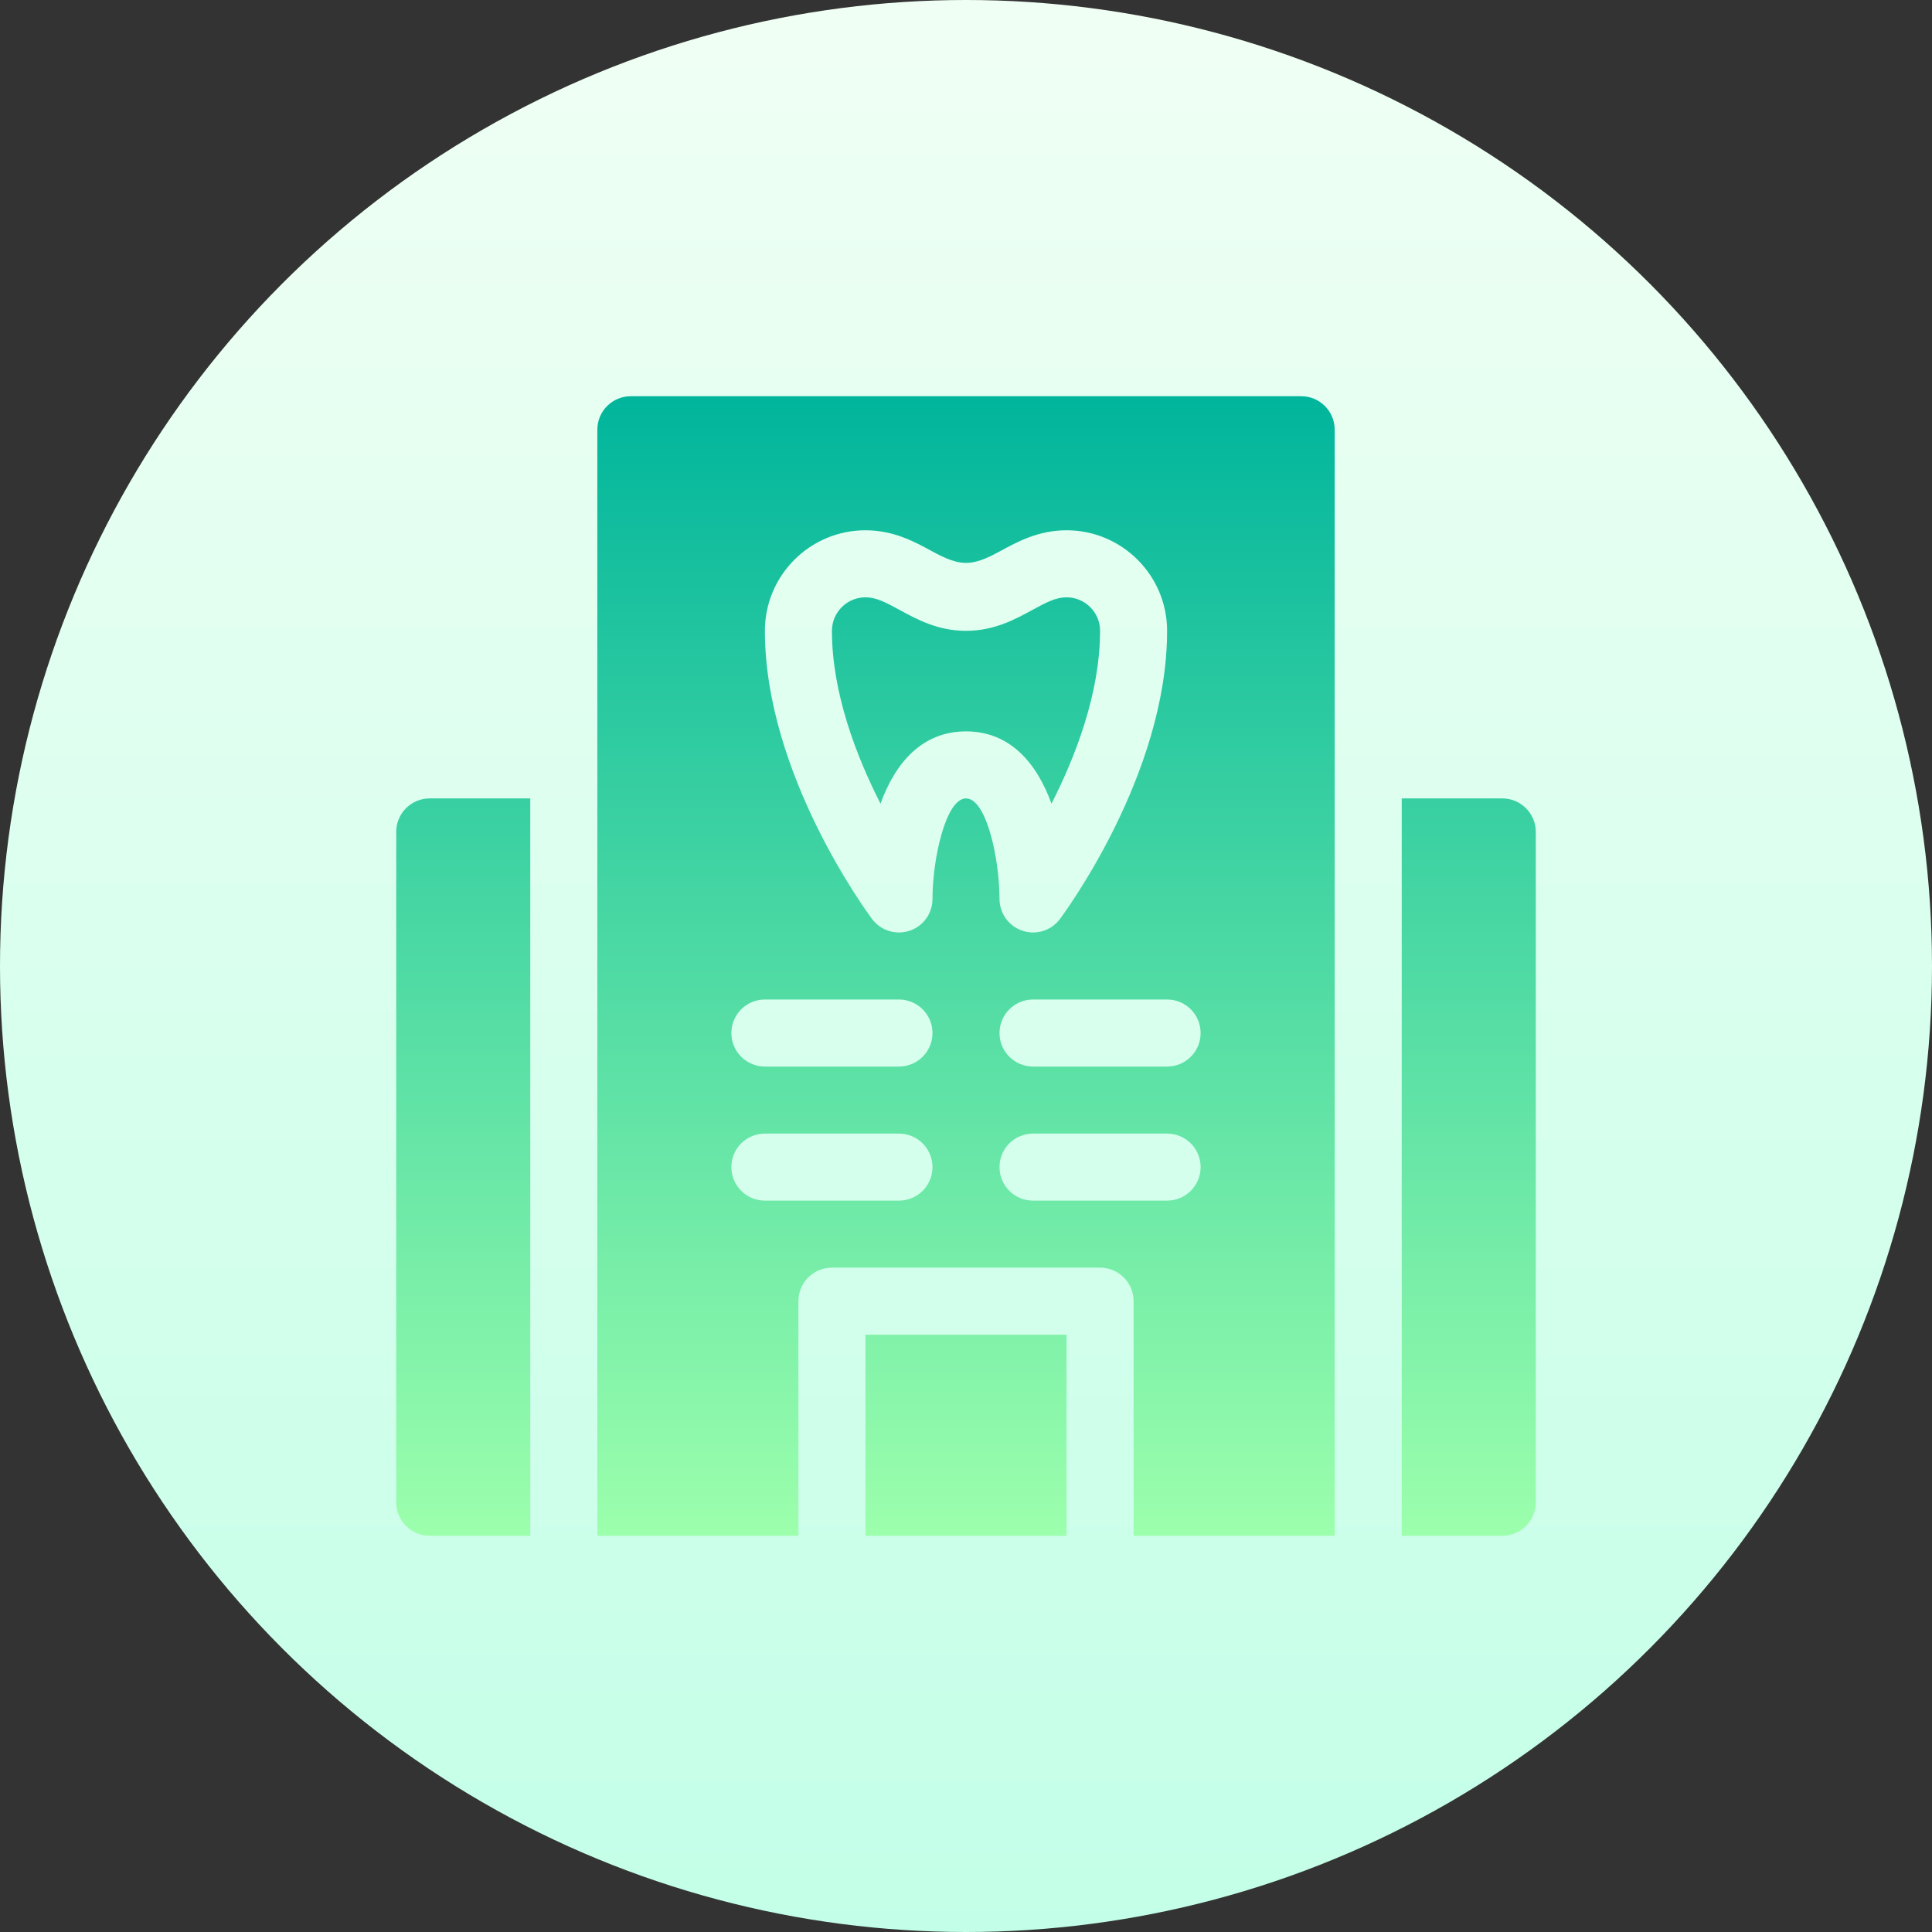 <svg id="Capa_1" enable-background="new 0 0 512 512" height="512" viewBox="0 0 512 512" width="512" xmlns="http://www.w3.org/2000/svg" xmlns:xlink="http://www.w3.org/1999/xlink"><rect x="0" y="0" width="512" height="512" fill="#333333" stroke="none"/><linearGradient id="SVGID_1_" gradientUnits="userSpaceOnUse" x1="256" x2="256" y1="512" y2="0"><stop offset="0" stop-color="#c3ffe8"/><stop offset=".997" stop-color="#f0fff4"/></linearGradient><linearGradient id="SVGID_2_" gradientUnits="userSpaceOnUse" x1="256" x2="256" y1="407" y2="105"><stop offset="0" stop-color="#9cffac"/><stop offset="1" stop-color="#00b59c"/></linearGradient><g><g><circle cx="256" cy="256" fill="url(#SVGID_1_)" r="256"/></g><g><g><path d="m278.657 212.985c6.367-12.499 12.872-29.327 12.872-45.808 0-4.901-3.99-8.882-8.882-8.882-2.793 0-5.256 1.275-9.056 3.348-4.511 2.463-10.114 5.534-17.591 5.534s-13.081-3.071-17.591-5.534c-3.799-2.073-6.263-3.348-9.056-3.348-4.892 0-8.882 3.981-8.882 8.882 0 16.481 6.506 33.309 12.872 45.808 3.955-10.938 11.12-19.161 22.657-19.161s18.702 8.223 22.657 19.161zm-49.304 194.015h53.294v-53.294h-53.294zm115.47-302h-177.646c-4.91 0-8.882 3.973-8.882 8.882v293.118h53.294v-62.177c0-4.91 3.973-8.882 8.882-8.882h71.059c4.91 0 8.882 3.973 8.882 8.882v62.177h53.294v-293.118c0-4.909-3.973-8.882-8.883-8.882zm-106.588 213.176h-35.53c-4.909 0-8.882-3.973-8.882-8.882 0-4.91 3.973-8.882 8.882-8.882h35.53c4.91 0 8.882 3.973 8.882 8.882.001 4.91-3.972 8.882-8.882 8.882zm0-35.529h-35.53c-4.909 0-8.882-3.973-8.882-8.882 0-4.91 3.973-8.882 8.882-8.882h35.53c4.91 0 8.882 3.973 8.882 8.882.001 4.909-3.972 8.882-8.882 8.882zm17.765-71.059c-5.343 0-8.882 16.039-8.882 26.647 0 3.825-2.446 7.217-6.072 8.423-3.509 1.192-7.561.041-9.923-3.097-1.145-1.544-28.417-38.331-28.417-76.385 0-14.694 11.953-26.647 26.647-26.647 7.477 0 13.081 3.071 17.591 5.534 7.599 4.146 10.513 4.146 18.112 0 4.51-2.464 10.114-5.534 17.591-5.534 14.694 0 26.647 11.953 26.647 26.647 0 38.054-27.272 74.841-28.417 76.385-2.307 3.071-6.263 4.32-9.906 3.097-3.626-1.197-6.072-4.589-6.089-8.414-.034-10.869-3.504-26.656-8.882-26.656zm53.294 106.588h-35.53c-4.91 0-8.882-3.973-8.882-8.882 0-4.91 3.973-8.882 8.882-8.882h35.53c4.909 0 8.882 3.973 8.882 8.882.001 4.91-3.972 8.882-8.882 8.882zm0-35.529h-35.53c-4.91 0-8.882-3.973-8.882-8.882 0-4.91 3.973-8.882 8.882-8.882h35.53c4.909 0 8.882 3.973 8.882 8.882.001 4.909-3.972 8.882-8.882 8.882zm88.824-71.059h-26.647v195.412h26.647c4.91 0 8.882-3.973 8.882-8.882v-177.647c0-4.91-3.973-8.883-8.882-8.883zm-293.118 8.883v177.647c0 4.91 3.973 8.882 8.882 8.882h26.647v-195.412h-26.647c-4.909 0-8.882 3.973-8.882 8.883z" fill="url(#SVGID_2_)"/></g></g></g></svg>